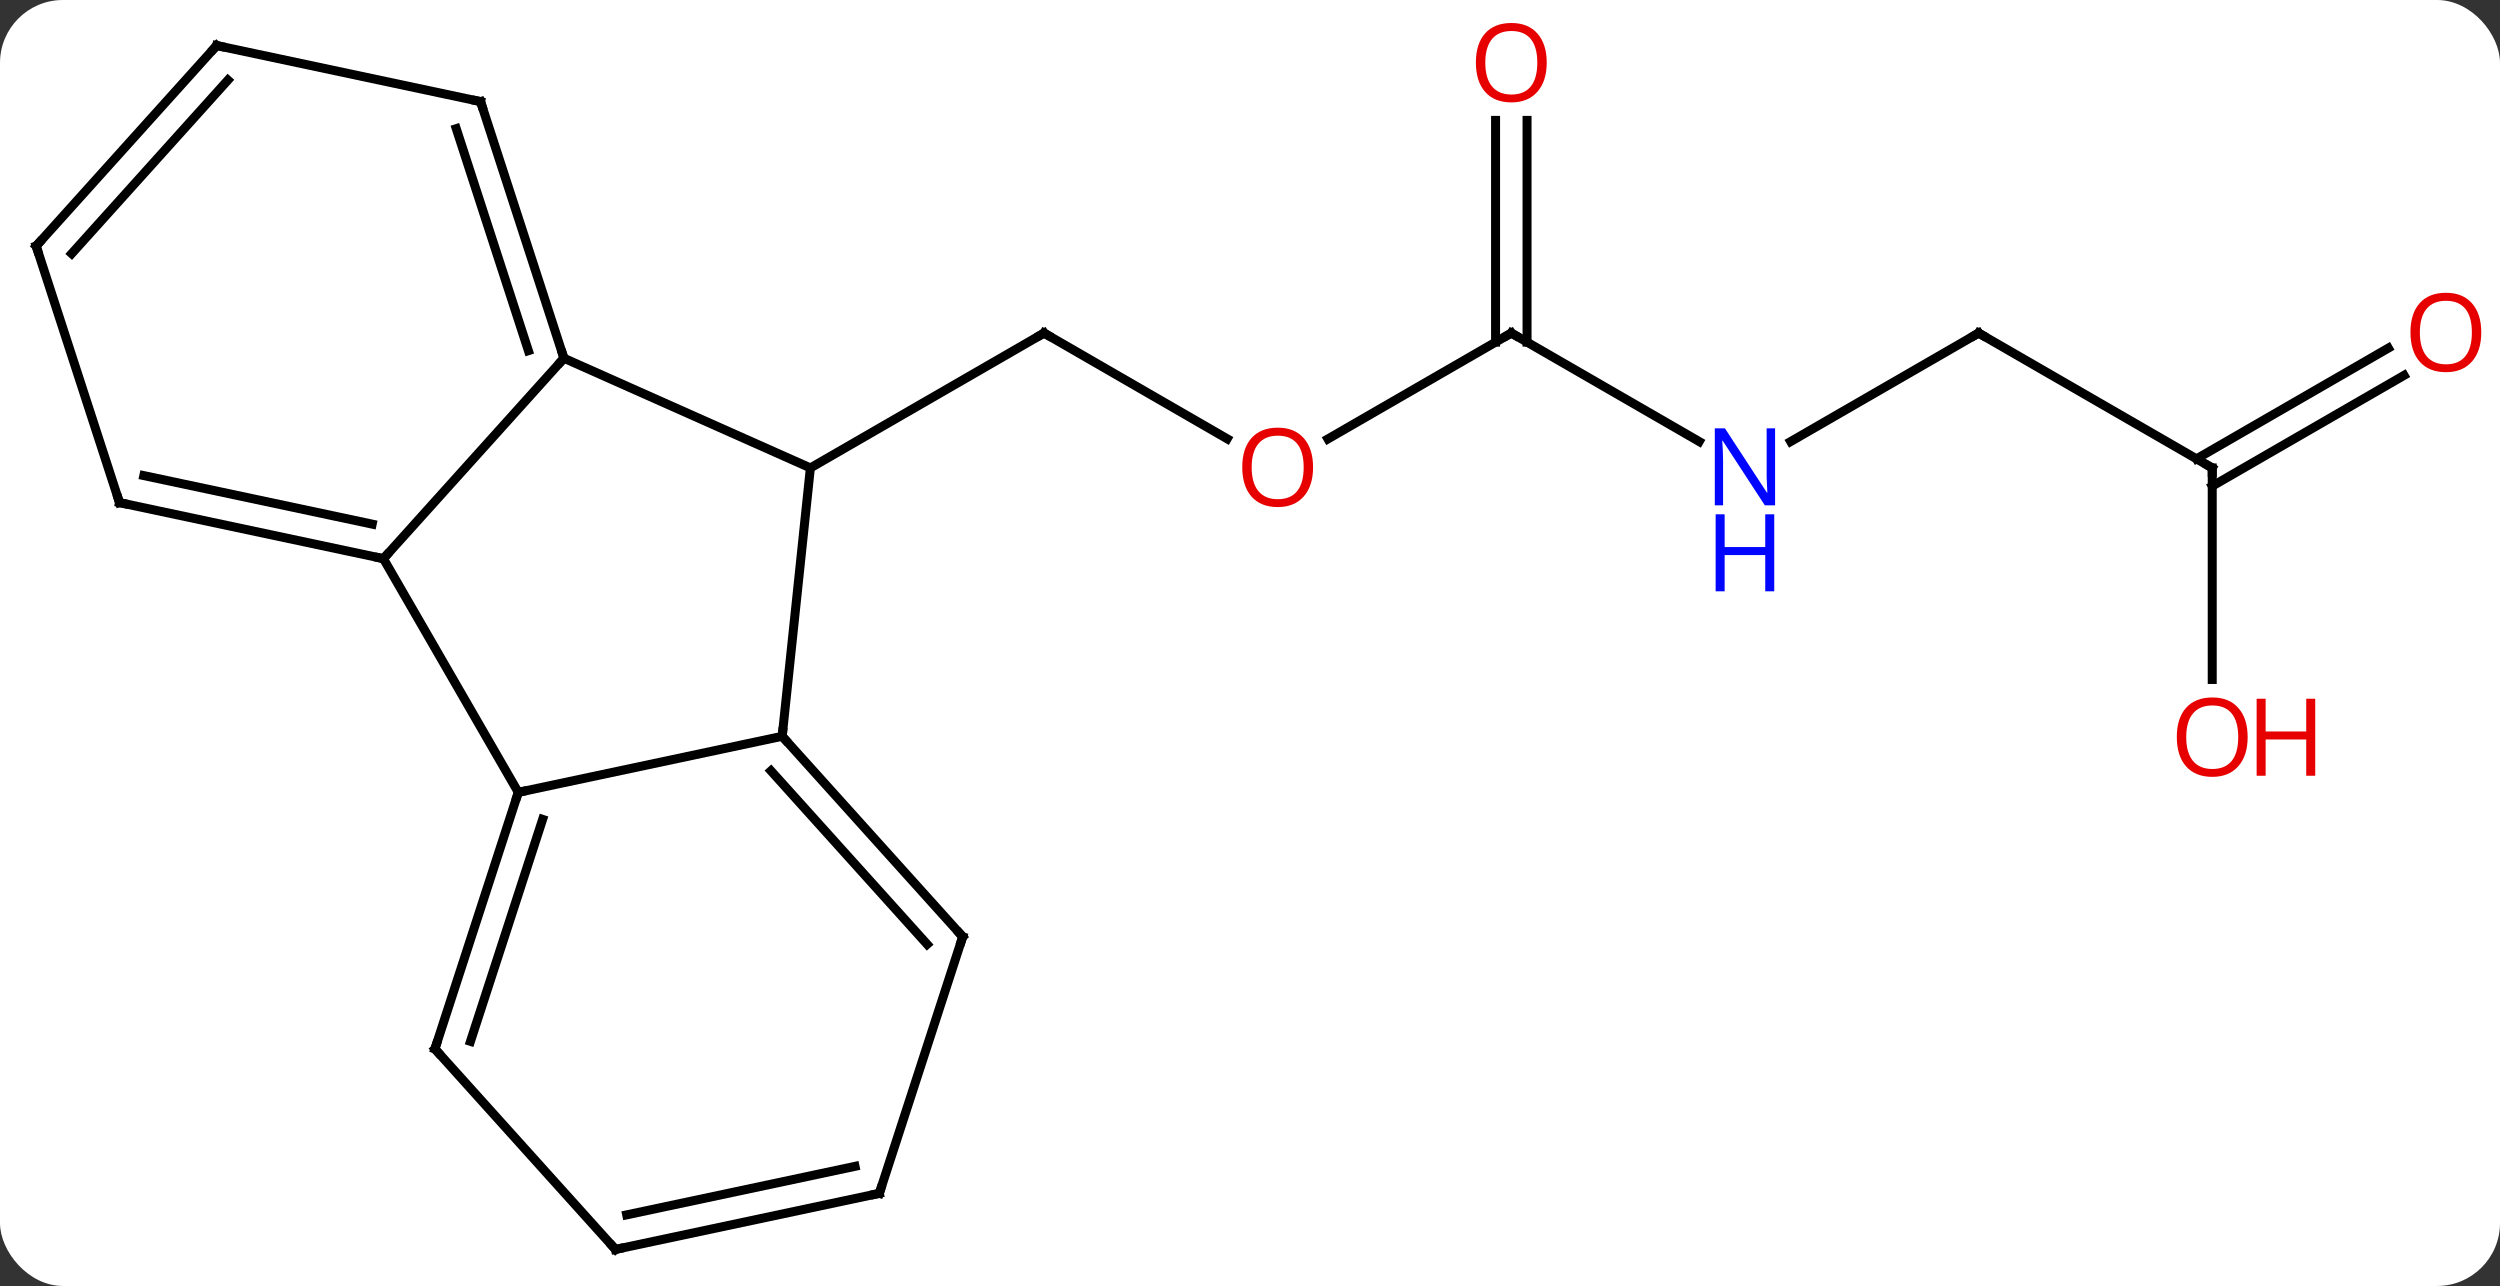 <svg width="278" viewBox="0 0 278 143" style="fill-opacity:1; color-rendering:auto; color-interpolation:auto; text-rendering:auto; stroke:black; stroke-linecap:square; stroke-miterlimit:10; shape-rendering:auto; stroke-opacity:1; fill:black; stroke-dasharray:none; font-weight:normal; stroke-width:1; font-family:'Open Sans'; font-style:normal; stroke-linejoin:miter; font-size:12; stroke-dashoffset:0; image-rendering:auto;" height="143" class="cas-substance-image" xmlns:xlink="http://www.w3.org/1999/xlink" xmlns="http://www.w3.org/2000/svg"><rect x="0" y="0" width="278" height="143" fill="#333333" stroke="none"/><svg class="cas-substance-single-component"><rect y="0" x="0" width="278" stroke="none" ry="7" rx="7" height="143" fill="white" class="cas-substance-group"/><svg y="0" x="0" width="278" viewBox="0 0 278 143" style="fill:black;" height="143" class="cas-substance-single-component-image"><svg><g><g transform="translate(138,72)" style="text-rendering:geometricPrecision; color-rendering:optimizeQuality; color-interpolation:linearRGB; stroke-linecap:butt; image-rendering:optimizeQuality;"><line y2="-23.206" y1="-34.965" x2="-1.537" x1="-21.903" style="fill:none;"/><line y2="-19.965" y1="-34.965" x2="-47.886" x1="-21.903" style="fill:none;"/><line y2="-34.965" y1="-23.191" x2="30.057" x1="9.665" style="fill:none;"/><line y2="-22.9" y1="-34.965" x2="50.953" x1="30.057" style="fill:none;"/><line y2="-58.613" y1="-33.955" x2="31.807" x1="31.807" style="fill:none;"/><line y2="-58.613" y1="-33.955" x2="28.307" x1="28.307" style="fill:none;"/><line y2="-34.965" y1="-22.9" x2="82.02" x1="61.121" style="fill:none;"/><line y2="-19.965" y1="-34.965" x2="108" x1="82.02" style="fill:none;"/><line y2="3.558" y1="-19.965" x2="108" x1="108" style="fill:none;"/><line y2="-30.261" y1="-17.944" x2="129.332" x1="108" style="fill:none;"/><line y2="-33.292" y1="-20.975" x2="127.582" x1="106.25" style="fill:none;"/><line y2="-32.166" y1="-19.965" x2="-75.291" x1="-47.886" style="fill:none;"/><line y2="9.873" y1="-19.965" x2="-51.021" x1="-47.886" style="fill:none;"/><line y2="-9.873" y1="-32.166" x2="-95.364" x1="-75.291" style="fill:none;"/><line y2="-60.699" y1="-32.166" x2="-84.561" x1="-75.291" style="fill:none;"/><line y2="-57.696" y1="-33.006" x2="-87.265" x1="-79.244" style="fill:none;"/><line y2="16.11" y1="9.873" x2="-80.364" x1="-51.021" style="fill:none;"/><line y2="32.166" y1="9.873" x2="-30.948" x1="-51.021" style="fill:none;"/><line y2="33.006" y1="13.717" x2="-34.901" x1="-52.27" style="fill:none;"/><line y2="16.11" y1="-9.873" x2="-80.364" x1="-95.364" style="fill:none;"/><line y2="-16.11" y1="-9.873" x2="-124.71" x1="-95.364" style="fill:none;"/><line y2="-19.113" y1="-13.717" x2="-122.006" x1="-96.613" style="fill:none;"/><line y2="-66.936" y1="-60.699" x2="-113.907" x1="-84.561" style="fill:none;"/><line y2="44.64" y1="16.11" x2="-89.637" x1="-80.364" style="fill:none;"/><line y2="43.8" y1="19.114" x2="-85.684" x1="-77.66" style="fill:none;"/><line y2="60.699" y1="32.166" x2="-40.218" x1="-30.948" style="fill:none;"/><line y2="-44.64" y1="-16.11" x2="-133.98" x1="-124.71" style="fill:none;"/><line y2="-44.64" y1="-66.936" x2="-133.98" x1="-113.907" style="fill:none;"/><line y2="-43.8" y1="-63.092" x2="-130.027" x1="-112.658" style="fill:none;"/><line y2="66.936" y1="44.64" x2="-69.561" x1="-89.637" style="fill:none;"/><line y2="66.936" y1="60.699" x2="-69.561" x1="-40.218" style="fill:none;"/><line y2="63.092" y1="57.696" x2="-68.312" x1="-42.922" style="fill:none;"/><path style="fill:none; stroke-miterlimit:5;" d="M-21.47 -34.715 L-21.903 -34.965 L-22.336 -34.715"/></g><g transform="translate(138,72)" style="stroke-linecap:butt; fill:rgb(230,0,0); text-rendering:geometricPrecision; color-rendering:optimizeQuality; image-rendering:optimizeQuality; font-family:'Open Sans'; stroke:rgb(230,0,0); color-interpolation:linearRGB; stroke-miterlimit:5;"><path style="stroke:none;" d="M8.014 -20.035 Q8.014 -17.973 6.975 -16.793 Q5.936 -15.613 4.093 -15.613 Q2.202 -15.613 1.171 -16.777 Q0.14 -17.942 0.14 -20.051 Q0.14 -22.145 1.171 -23.293 Q2.202 -24.442 4.093 -24.442 Q5.952 -24.442 6.983 -23.27 Q8.014 -22.098 8.014 -20.035 ZM1.186 -20.035 Q1.186 -18.301 1.929 -17.395 Q2.671 -16.488 4.093 -16.488 Q5.514 -16.488 6.241 -17.387 Q6.968 -18.285 6.968 -20.035 Q6.968 -21.77 6.241 -22.66 Q5.514 -23.551 4.093 -23.551 Q2.671 -23.551 1.929 -22.652 Q1.186 -21.754 1.186 -20.035 Z"/><path style="fill:none; stroke:black;" d="M29.624 -34.715 L30.057 -34.965 L30.49 -34.715"/><path style="fill:rgb(0,5,255); stroke:none;" d="M59.389 -15.809 L58.248 -15.809 L53.56 -22.996 L53.514 -22.996 Q53.607 -21.731 53.607 -20.684 L53.607 -15.809 L52.685 -15.809 L52.685 -24.371 L53.81 -24.371 L58.482 -17.215 L58.529 -17.215 Q58.529 -17.371 58.482 -18.231 Q58.435 -19.09 58.451 -19.465 L58.451 -24.371 L59.389 -24.371 L59.389 -15.809 Z"/><path style="fill:rgb(0,5,255); stroke:none;" d="M59.295 -6.246 L58.295 -6.246 L58.295 -10.277 L53.779 -10.277 L53.779 -6.246 L52.779 -6.246 L52.779 -14.809 L53.779 -14.809 L53.779 -11.168 L58.295 -11.168 L58.295 -14.809 L59.295 -14.809 L59.295 -6.246 Z"/><path style="stroke:none;" d="M33.995 -65.035 Q33.995 -62.973 32.955 -61.793 Q31.916 -60.613 30.073 -60.613 Q28.182 -60.613 27.151 -61.778 Q26.119 -62.942 26.119 -65.051 Q26.119 -67.145 27.151 -68.293 Q28.182 -69.442 30.073 -69.442 Q31.932 -69.442 32.963 -68.27 Q33.995 -67.098 33.995 -65.035 ZM27.166 -65.035 Q27.166 -63.301 27.909 -62.395 Q28.651 -61.488 30.073 -61.488 Q31.494 -61.488 32.221 -62.387 Q32.948 -63.285 32.948 -65.035 Q32.948 -66.77 32.221 -67.66 Q31.494 -68.551 30.073 -68.551 Q28.651 -68.551 27.909 -67.653 Q27.166 -66.754 27.166 -65.035 Z"/><path style="fill:none; stroke:black;" d="M81.587 -34.715 L82.02 -34.965 L82.453 -34.715"/><path style="fill:none; stroke:black;" d="M107.567 -20.215 L108 -19.965 L108 -19.465"/><path style="stroke:none;" d="M111.938 9.965 Q111.938 12.027 110.898 13.207 Q109.859 14.387 108.016 14.387 Q106.125 14.387 105.094 13.223 Q104.062 12.058 104.062 9.949 Q104.062 7.855 105.094 6.707 Q106.125 5.558 108.016 5.558 Q109.875 5.558 110.906 6.73 Q111.938 7.902 111.938 9.965 ZM105.109 9.965 Q105.109 11.699 105.852 12.605 Q106.594 13.512 108.016 13.512 Q109.438 13.512 110.164 12.613 Q110.891 11.715 110.891 9.965 Q110.891 8.23 110.164 7.34 Q109.438 6.449 108.016 6.449 Q106.594 6.449 105.852 7.348 Q105.109 8.246 105.109 9.965 Z"/><path style="stroke:none;" d="M119.453 14.262 L118.453 14.262 L118.453 10.23 L113.938 10.23 L113.938 14.262 L112.938 14.262 L112.938 5.699 L113.938 5.699 L113.938 9.34 L118.453 9.34 L118.453 5.699 L119.453 5.699 L119.453 14.262 Z"/><path style="stroke:none;" d="M137.917 -35.035 Q137.917 -32.973 136.878 -31.793 Q135.839 -30.613 133.996 -30.613 Q132.105 -30.613 131.074 -31.777 Q130.042 -32.942 130.042 -35.051 Q130.042 -37.145 131.074 -38.293 Q132.105 -39.442 133.996 -39.442 Q135.855 -39.442 136.886 -38.27 Q137.917 -37.098 137.917 -35.035 ZM131.089 -35.035 Q131.089 -33.301 131.832 -32.395 Q132.574 -31.488 133.996 -31.488 Q135.417 -31.488 136.144 -32.387 Q136.871 -33.285 136.871 -35.035 Q136.871 -36.77 136.144 -37.66 Q135.417 -38.551 133.996 -38.551 Q132.574 -38.551 131.832 -37.653 Q131.089 -36.754 131.089 -35.035 Z"/><path style="fill:none; stroke:black;" d="M-75.445 -32.642 L-75.291 -32.166 L-75.626 -31.794"/><path style="fill:none; stroke:black;" d="M-50.686 10.245 L-51.021 9.873 L-50.969 9.376"/><path style="fill:none; stroke:black;" d="M-95.853 -9.977 L-95.364 -9.873 L-95.029 -10.245"/><path style="fill:none; stroke:black;" d="M-84.406 -60.224 L-84.561 -60.699 L-85.05 -60.803"/><path style="fill:none; stroke:black;" d="M-80.519 16.585 L-80.364 16.11 L-79.875 16.006"/><path style="fill:none; stroke:black;" d="M-31.283 31.794 L-30.948 32.166 L-31.102 32.642"/><path style="fill:none; stroke:black;" d="M-124.221 -16.006 L-124.71 -16.11 L-124.865 -16.585"/><path style="fill:none; stroke:black;" d="M-113.418 -66.832 L-113.907 -66.936 L-114.242 -66.564"/><path style="fill:none; stroke:black;" d="M-89.482 44.164 L-89.637 44.64 L-89.302 45.012"/><path style="fill:none; stroke:black;" d="M-40.063 60.224 L-40.218 60.699 L-40.707 60.803"/><path style="fill:none; stroke:black;" d="M-133.826 -44.164 L-133.98 -44.64 L-133.645 -45.012"/><path style="fill:none; stroke:black;" d="M-69.896 66.564 L-69.561 66.936 L-69.072 66.832"/></g></g></svg></svg></svg></svg>